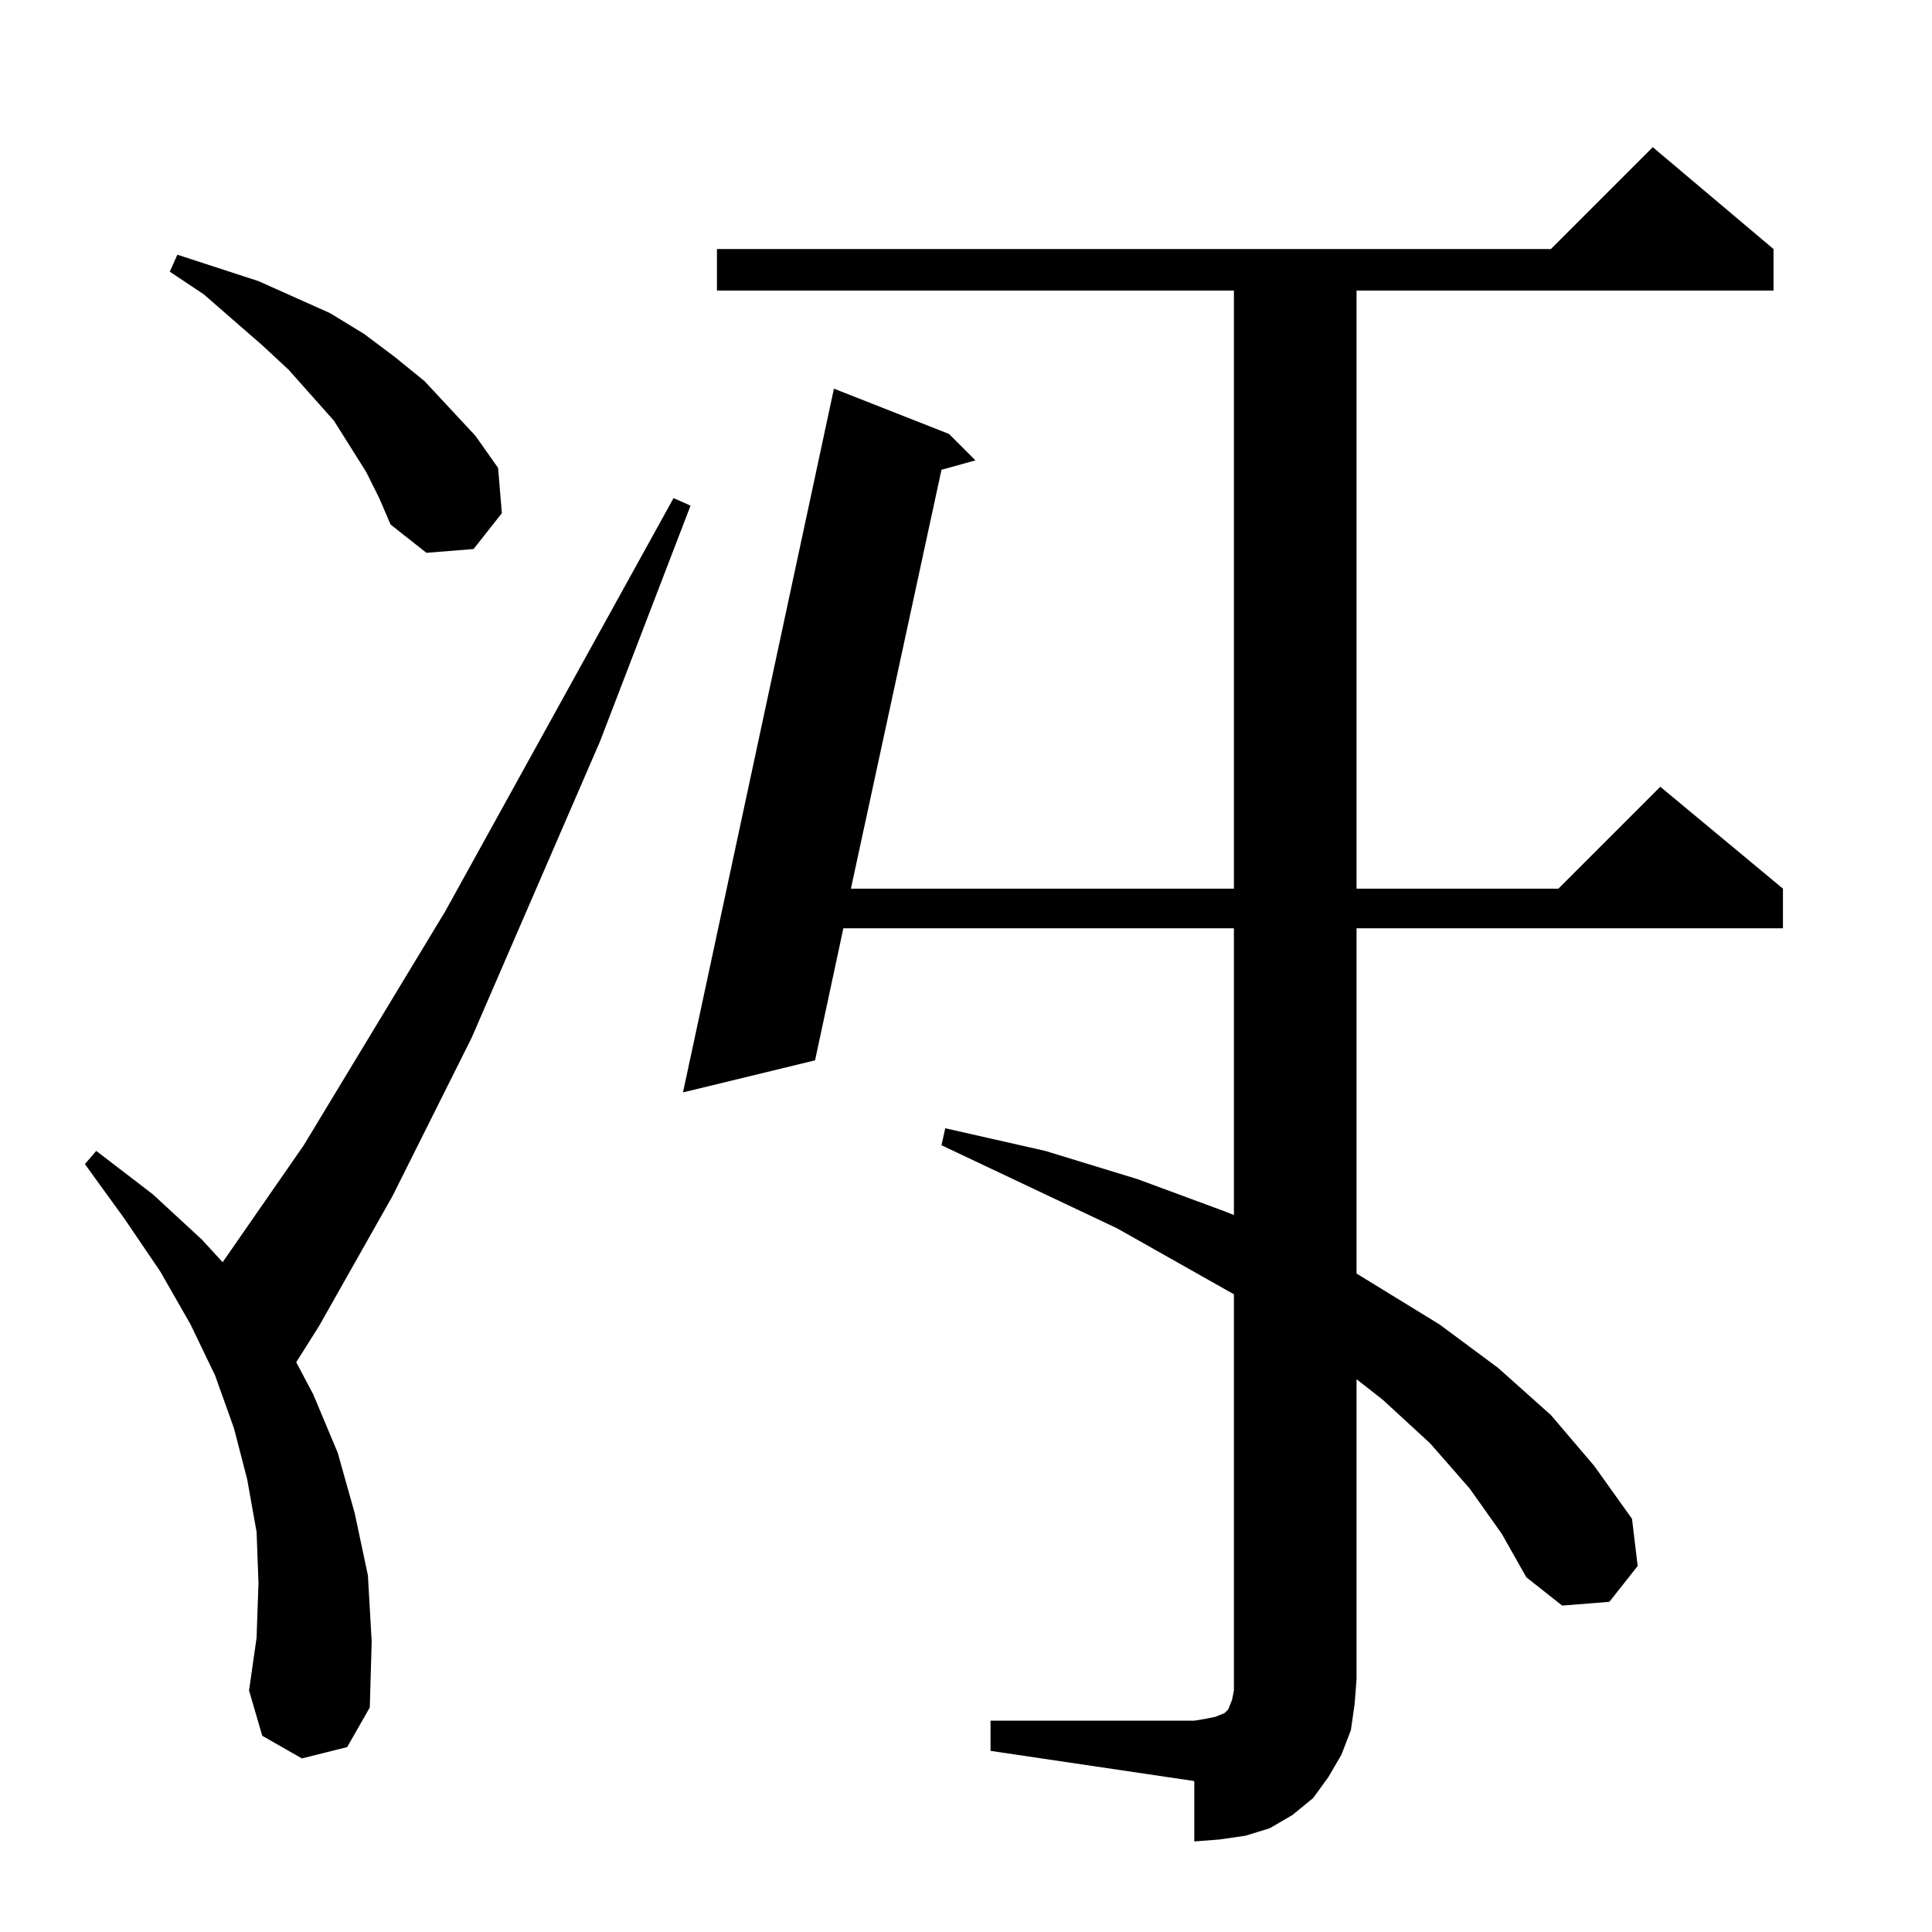 <?xml version="1.0" standalone="no"?>
<!DOCTYPE svg PUBLIC "-//W3C//DTD SVG 1.1//EN" "http://www.w3.org/Graphics/SVG/1.1/DTD/svg11.dtd" >
<svg xmlns="http://www.w3.org/2000/svg" xmlns:xlink="http://www.w3.org/1999/xlink" version="1.1" viewBox="0 -144 1024 1024">
  <g transform="matrix(1 0 0 -1 0 880)">
   <path fill="currentColor"
d="M525 112h108l6 1l5 1l5 2l2 2l2 5l1 5v6v204l-62 35l-93 44l2 9l53 -12l49 -15l46 -17l5 -2v152h-207l-15 -70l-70 -17l80 373l61 -24l14 -14l-18 -5l-48 -222h203v317h-274v22h442l54 54l64 -54v-22h-221v-317h107l54 54l65 -54v-21h-226v-183l44 -27l31 -23l28 -25
l23 -27l20 -28l3 -25l-15 -19l-25 -2l-19 15l-13 23l-17 24l-21 24l-25 23l-14 11v-159l-1 -13l-2 -14l-5 -13l-7 -12l-8 -11l-11 -9l-12 -7l-13 -4l-14 -2l-13 -1v32l-108 16v16zM160 92l-21 12l-7 24l4 28l1 29l-1 27l-5 28l-7 27l-10 28l-13 27l-16 28l-19 28l-21 29l6 7
l30 -23l26 -24l11 -12l43 62l75 124l121 219l9 -4l-48 -125l-68 -157l-42 -84l-39 -69l-12 -19l9 -17l13 -31l9 -32l7 -33l2 -35l-1 -35l-12 -21zM194 774l-17 27l-24 27l-14 13l-31 27l-18 12l4 9l43 -14l38 -17l18 -11l16 -12l16 -13l27 -29l12 -17l2 -24l-15 -19l-25 -2
l-19 15l-6 14z" />
  </g>

</svg>
